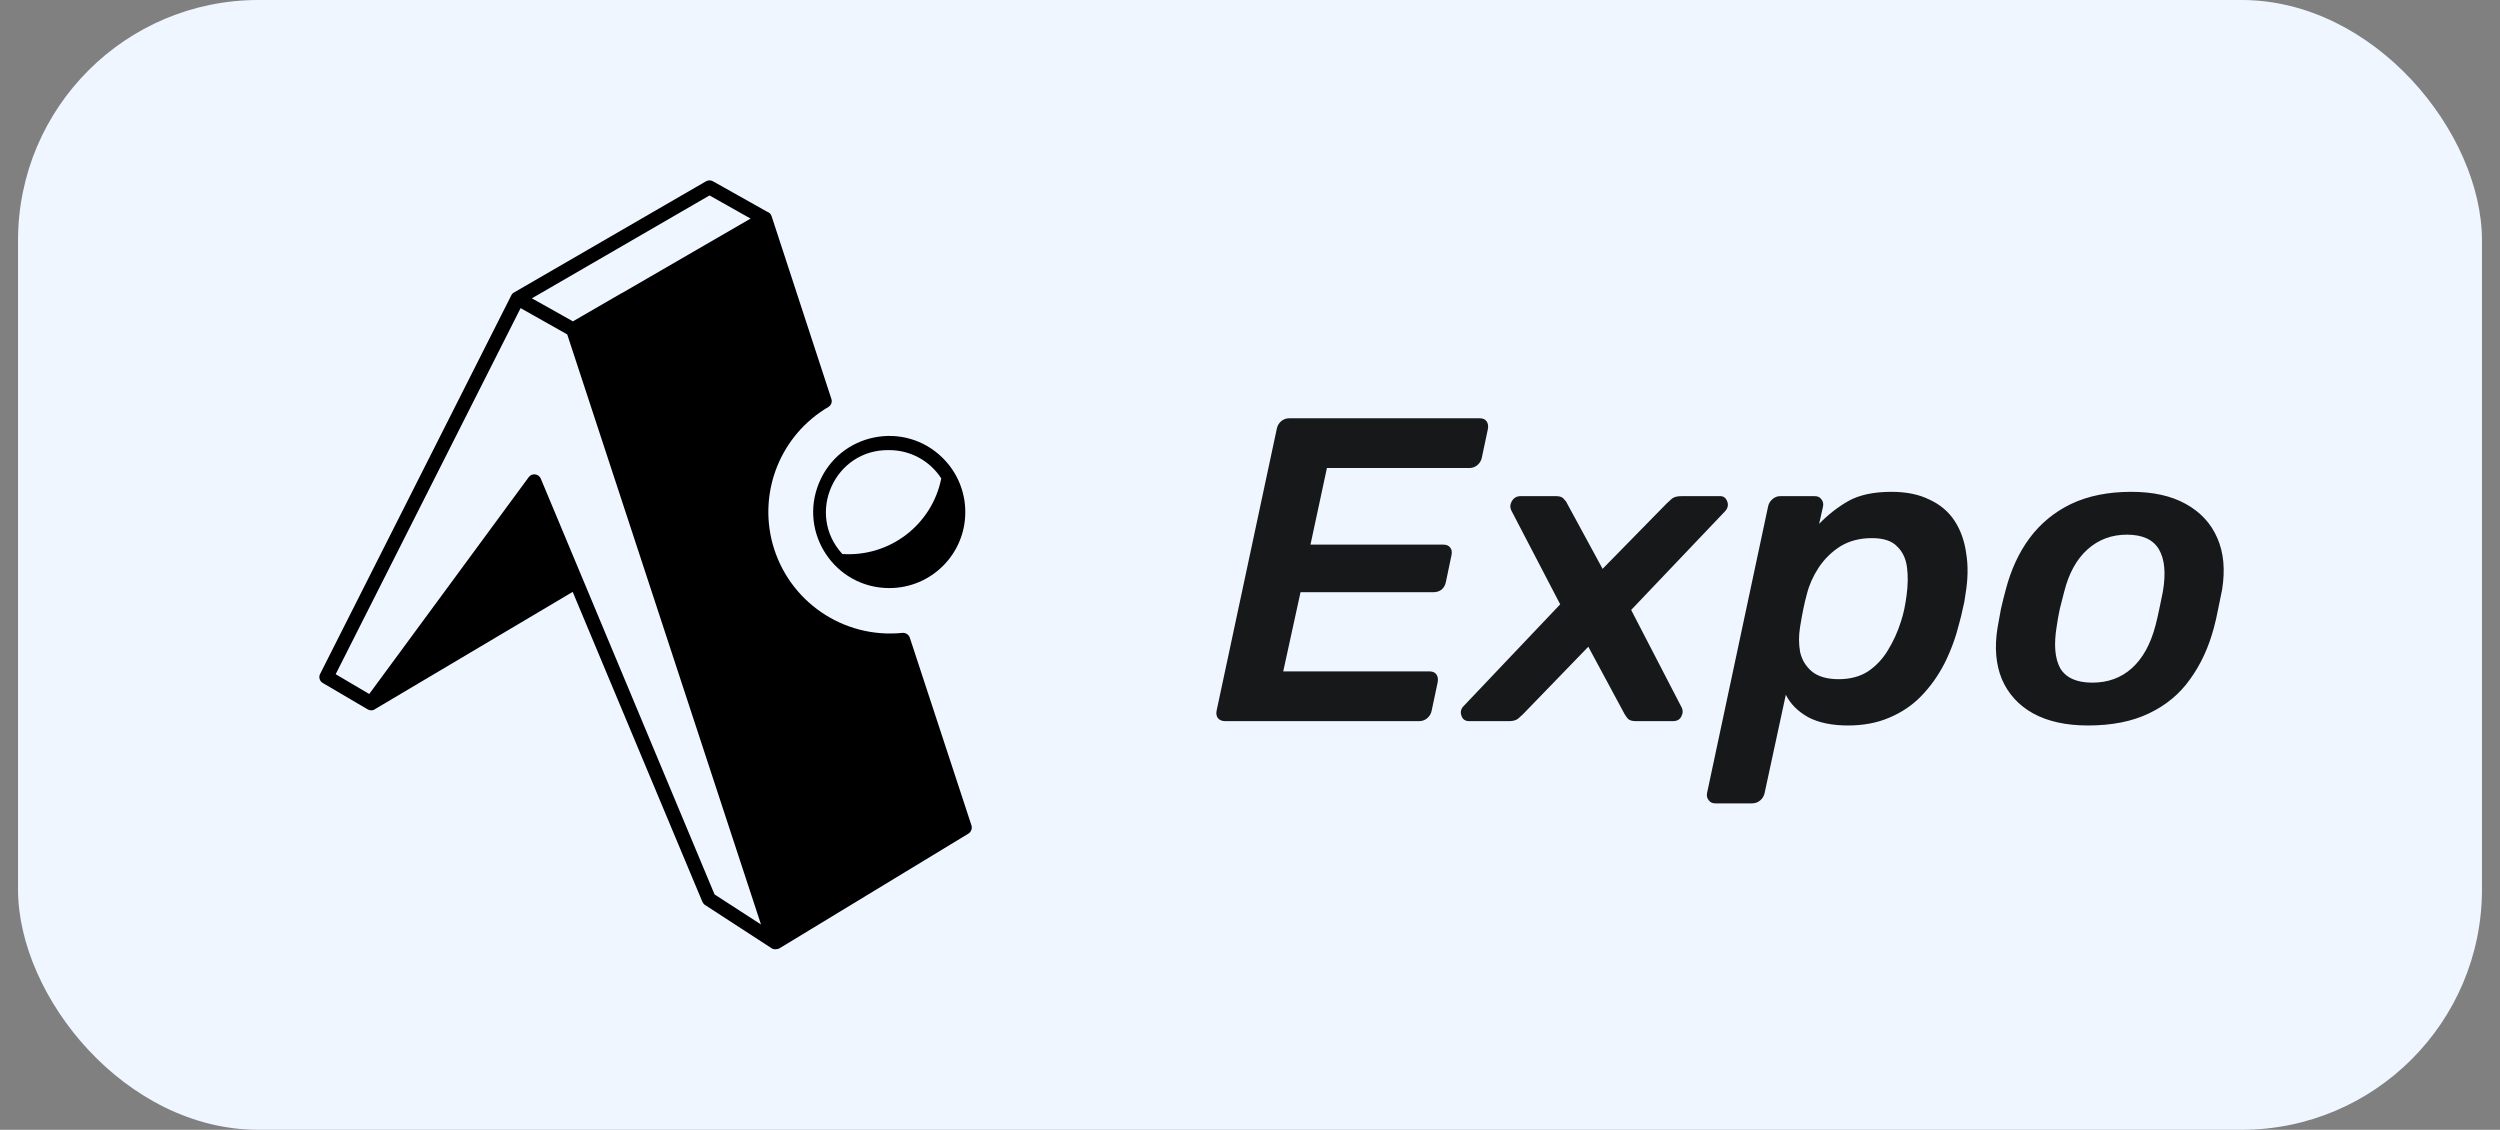<svg width="104" height="47" viewBox="0 0 104 47" fill="none" xmlns="http://www.w3.org/2000/svg">
<rect x="0" y="0" width="104" height="47" fill="#808080" stroke="none"/>
<rect x="0.75" width="102.5" height="47" rx="10" fill="#EFF6FF"/>
<g clip-path="url(#clip0_557_2400)">
<path d="M35.042 23.047C37.01 23.178 38.771 21.834 39.157 19.902C38.682 19.167 37.87 18.725 36.996 18.725C34.724 18.673 33.505 21.376 35.043 23.048L35.042 23.047ZM25.865 12.197L31.224 9.093L29.516 8.13L22.125 12.411L22.714 12.739L23.833 13.368L25.865 12.192V12.197ZM31.911 8.807C32 8.834 32.072 8.907 32.099 8.995L34.583 16.588C34.63 16.719 34.578 16.86 34.458 16.932C32.49 18.088 31.542 20.421 32.141 22.625C32.797 25.016 35.078 26.578 37.542 26.328C37.677 26.317 37.807 26.401 37.849 26.531L40.412 34.334C40.453 34.465 40.401 34.605 40.287 34.678L32.428 39.449C32.391 39.47 32.344 39.485 32.297 39.485C32.229 39.501 32.157 39.485 32.094 39.444L29.329 37.647C29.281 37.616 29.245 37.57 29.22 37.518L23.824 24.622L15.605 29.497C15.589 29.508 15.568 29.518 15.553 29.529C15.469 29.565 15.37 29.554 15.292 29.508L13.433 28.415C13.297 28.342 13.245 28.17 13.318 28.034L21.271 12.285C21.296 12.228 21.348 12.181 21.406 12.154L29.365 7.545C29.453 7.493 29.562 7.488 29.657 7.54L31.911 8.807ZM23.589 13.907L21.657 12.818L13.964 28.047L15.36 28.87L21.991 19.855C22.054 19.766 22.158 19.719 22.262 19.735C22.366 19.746 22.454 19.812 22.497 19.912L29.725 37.208L31.658 38.459L23.595 13.907H23.589ZM36.995 24.464C34.739 24.464 33.208 22.172 34.072 20.088C34.932 18.005 37.635 17.469 39.228 19.063C39.823 19.656 40.156 20.459 40.156 21.298C40.161 23.047 38.744 24.464 36.995 24.464Z" fill="black"/>
</g>
<path d="M50.97 30C50.838 30 50.736 29.958 50.664 29.874C50.604 29.79 50.586 29.688 50.61 29.568L53.112 17.85C53.136 17.718 53.196 17.61 53.292 17.526C53.388 17.442 53.502 17.4 53.634 17.4H61.554C61.686 17.4 61.782 17.442 61.842 17.526C61.902 17.61 61.92 17.718 61.896 17.85L61.644 19.038C61.62 19.158 61.56 19.26 61.464 19.344C61.368 19.428 61.254 19.47 61.122 19.47H55.2L54.516 22.656H60.042C60.174 22.656 60.27 22.698 60.33 22.782C60.39 22.854 60.408 22.956 60.384 23.088L60.15 24.204C60.126 24.336 60.066 24.444 59.97 24.528C59.874 24.6 59.76 24.636 59.628 24.636H54.102L53.382 27.93H59.466C59.598 27.93 59.694 27.972 59.754 28.056C59.814 28.14 59.832 28.248 59.808 28.38L59.556 29.568C59.532 29.688 59.472 29.79 59.376 29.874C59.28 29.958 59.166 30 59.034 30H50.97ZM61.124 30C60.956 30 60.848 29.928 60.8 29.784C60.74 29.628 60.77 29.49 60.89 29.37L64.904 25.14L62.87 21.234C62.81 21.114 62.816 20.988 62.888 20.856C62.972 20.712 63.092 20.64 63.248 20.64H64.742C64.886 20.64 64.988 20.676 65.048 20.748C65.12 20.82 65.168 20.886 65.192 20.946L66.668 23.664L69.332 20.946C69.392 20.886 69.464 20.82 69.548 20.748C69.632 20.676 69.764 20.64 69.944 20.64H71.528C71.684 20.628 71.792 20.7 71.852 20.856C71.912 21.012 71.876 21.156 71.744 21.288L67.856 25.374L69.944 29.406C70.016 29.538 70.016 29.67 69.944 29.802C69.884 29.934 69.764 30 69.584 30H68.054C67.91 30 67.802 29.97 67.73 29.91C67.67 29.838 67.622 29.772 67.586 29.712L66.074 26.904L63.356 29.712C63.308 29.76 63.242 29.82 63.158 29.892C63.074 29.964 62.942 30 62.762 30H61.124ZM71.356 33.42C71.236 33.42 71.146 33.378 71.086 33.294C71.014 33.21 70.99 33.108 71.014 32.988L73.552 21.072C73.576 20.952 73.636 20.85 73.732 20.766C73.828 20.682 73.936 20.64 74.056 20.64H75.496C75.616 20.64 75.706 20.682 75.766 20.766C75.838 20.85 75.862 20.952 75.838 21.072L75.676 21.792C76.048 21.408 76.456 21.09 76.9 20.838C77.356 20.586 77.95 20.46 78.682 20.46C79.306 20.46 79.834 20.568 80.266 20.784C80.71 20.988 81.058 21.282 81.31 21.666C81.562 22.05 81.724 22.506 81.796 23.034C81.88 23.55 81.868 24.12 81.76 24.744C81.736 24.948 81.7 25.14 81.652 25.32C81.616 25.5 81.568 25.698 81.508 25.914C81.364 26.502 81.16 27.06 80.896 27.588C80.632 28.104 80.308 28.56 79.924 28.956C79.552 29.34 79.108 29.64 78.592 29.856C78.088 30.072 77.518 30.18 76.882 30.18C76.21 30.18 75.658 30.066 75.226 29.838C74.794 29.598 74.482 29.286 74.29 28.902L73.408 32.988C73.384 33.108 73.324 33.21 73.228 33.294C73.132 33.378 73.018 33.42 72.886 33.42H71.356ZM76.486 28.254C76.966 28.254 77.374 28.146 77.71 27.93C78.046 27.702 78.322 27.408 78.538 27.048C78.766 26.676 78.946 26.28 79.078 25.86C79.138 25.68 79.186 25.5 79.222 25.32C79.258 25.14 79.288 24.96 79.312 24.78C79.372 24.348 79.378 23.952 79.33 23.592C79.282 23.232 79.144 22.944 78.916 22.728C78.7 22.5 78.352 22.386 77.872 22.386C77.368 22.386 76.93 22.5 76.558 22.728C76.198 22.956 75.898 23.25 75.658 23.61C75.43 23.958 75.268 24.318 75.172 24.69C75.112 24.906 75.058 25.134 75.01 25.374C74.962 25.614 74.92 25.848 74.884 26.076C74.824 26.436 74.824 26.784 74.884 27.12C74.956 27.444 75.118 27.714 75.37 27.93C75.634 28.146 76.006 28.254 76.486 28.254ZM86.86 30.18C85.948 30.18 85.186 30.012 84.574 29.676C83.974 29.34 83.542 28.866 83.278 28.254C83.026 27.642 82.966 26.928 83.098 26.112C83.134 25.896 83.182 25.632 83.242 25.32C83.314 25.008 83.38 24.744 83.44 24.528C83.656 23.7 83.986 22.986 84.43 22.386C84.886 21.774 85.462 21.3 86.158 20.964C86.866 20.628 87.7 20.46 88.66 20.46C89.572 20.46 90.328 20.628 90.928 20.964C91.54 21.3 91.978 21.774 92.242 22.386C92.506 22.986 92.572 23.7 92.44 24.528C92.392 24.744 92.338 25.008 92.278 25.32C92.218 25.632 92.158 25.896 92.098 26.112C91.882 26.928 91.552 27.642 91.108 28.254C90.676 28.866 90.106 29.34 89.398 29.676C88.702 30.012 87.856 30.18 86.86 30.18ZM87.04 28.398C87.688 28.398 88.234 28.2 88.678 27.804C89.134 27.396 89.464 26.802 89.668 26.022C89.716 25.842 89.77 25.608 89.83 25.32C89.89 25.032 89.938 24.798 89.974 24.618C90.106 23.85 90.052 23.262 89.812 22.854C89.572 22.446 89.128 22.242 88.48 22.242C87.844 22.242 87.298 22.446 86.842 22.854C86.386 23.262 86.062 23.85 85.87 24.618C85.822 24.798 85.762 25.032 85.69 25.32C85.63 25.608 85.588 25.842 85.564 26.022C85.432 26.802 85.48 27.396 85.708 27.804C85.948 28.2 86.392 28.398 87.04 28.398Z" fill="black" fill-opacity="0.9"/>
<defs>
<clipPath id="clip0_557_2400">
<rect width="32" height="32" fill="white" transform="translate(10.75 7.5)"/>
</clipPath>
</defs>
</svg>
